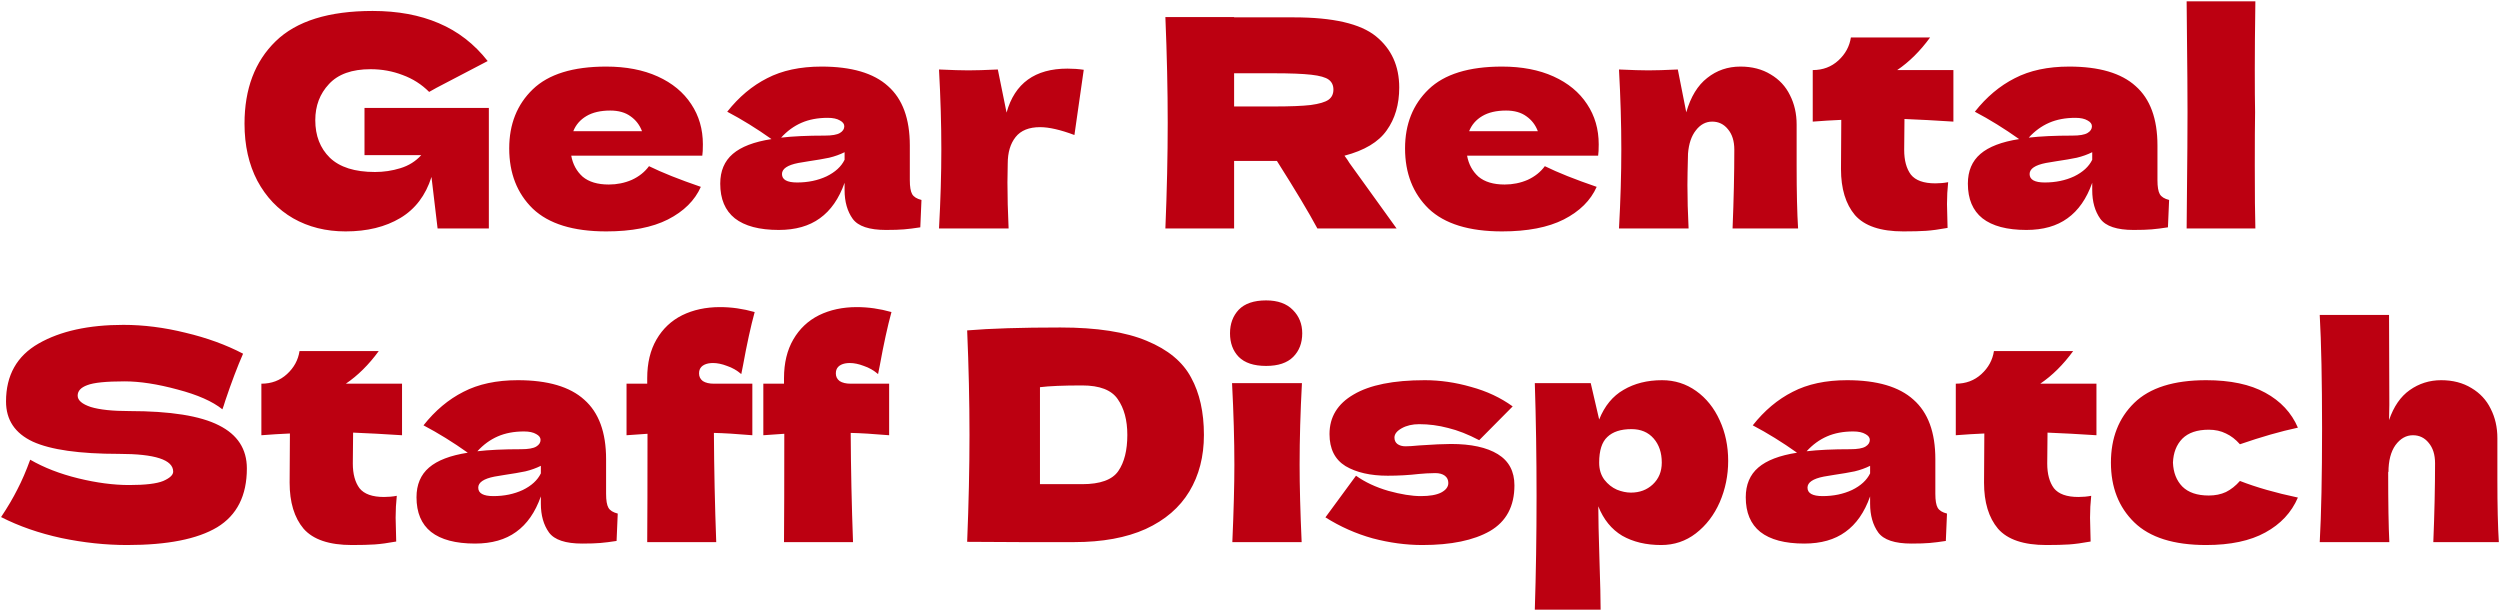 <svg width="1116" height="273" viewBox="0 0 1116 273" fill="none" xmlns="http://www.w3.org/2000/svg">
<path d="M162.712 48.18L218.222 48.18L218.222 102L195.342 102L192.612 78.99C190.012 87.223 185.375 93.333 178.702 97.32C172.029 101.307 163.882 103.3 154.262 103.3C145.509 103.3 137.709 101.35 130.862 97.45C124.102 93.55 118.772 87.96 114.872 80.68C111.059 73.4 109.152 64.907 109.152 55.2C109.152 39.687 113.789 27.423 123.062 18.41C132.335 9.397 146.765 4.89 166.352 4.89C177.532 4.89 187.369 6.71 195.862 10.35C204.442 13.99 211.722 19.623 217.702 27.25C213.802 29.243 206.175 33.23 194.822 39.21L191.572 41.03C188.192 37.65 184.249 35.137 179.742 33.49C175.235 31.757 170.469 30.89 165.442 30.89C157.122 30.89 150.925 33.1 146.852 37.52C142.779 41.853 140.742 47.227 140.742 53.64C140.742 60.573 142.909 66.163 147.242 70.41C151.662 74.657 158.379 76.78 167.392 76.78C171.292 76.78 175.062 76.217 178.702 75.09C182.429 73.963 185.549 72.013 188.062 69.24H162.712L162.712 48.18ZM297.385 69.5H255.005C255.698 73.313 257.388 76.433 260.075 78.86C262.848 81.2 266.748 82.37 271.775 82.37C275.415 82.37 278.838 81.677 282.045 80.29C285.252 78.817 287.808 76.78 289.715 74.18C295.522 77.04 303.235 80.117 312.855 83.41C310.168 89.477 305.272 94.33 298.165 97.97C291.145 101.523 281.958 103.3 270.605 103.3C255.872 103.3 244.952 99.92 237.845 93.16C230.825 86.313 227.315 77.343 227.315 66.25C227.315 55.417 230.825 46.62 237.845 39.86C244.865 33.1 255.785 29.72 270.605 29.72C279.445 29.72 287.115 31.193 293.615 34.14C300.115 37.087 305.098 41.203 308.565 46.49C312.032 51.69 313.765 57.67 313.765 64.43C313.765 66.683 313.678 68.373 313.505 69.5L297.385 69.5ZM272.425 49.35C268.092 49.35 264.538 50.173 261.765 51.82C258.992 53.467 257.042 55.72 255.915 58.58H286.595C285.555 55.807 283.865 53.597 281.525 51.95C279.185 50.217 276.152 49.35 272.425 49.35ZM406.144 80.42C406.144 83.367 406.491 85.447 407.184 86.66C407.878 87.873 409.264 88.74 411.344 89.26L410.824 101.48C408.051 101.913 405.624 102.217 403.544 102.39C401.551 102.563 398.864 102.65 395.484 102.65C388.031 102.65 383.091 101.003 380.664 97.71C378.238 94.33 377.024 90.04 377.024 84.84V81.59C374.511 88.697 370.828 93.983 365.974 97.45C361.208 100.917 355.098 102.65 347.644 102.65C338.978 102.65 332.434 100.917 328.014 97.45C323.681 93.983 321.514 88.827 321.514 81.98C321.514 76.347 323.378 71.927 327.104 68.72C330.831 65.513 336.594 63.303 344.394 62.09C337.808 57.41 331.221 53.337 324.634 49.87C329.834 43.283 335.771 38.3 342.444 34.92C349.118 31.453 357.221 29.72 366.754 29.72C380.101 29.72 389.981 32.623 396.394 38.43C402.894 44.15 406.144 52.99 406.144 64.95V80.42ZM369.484 52.6C365.064 52.6 361.164 53.337 357.784 54.81C354.404 56.283 351.371 58.493 348.684 61.44C353.884 60.833 360.384 60.53 368.184 60.53C371.391 60.53 373.644 60.14 374.944 59.36C376.244 58.58 376.894 57.583 376.894 56.37C376.894 55.33 376.244 54.463 374.944 53.77C373.644 52.99 371.824 52.6 369.484 52.6ZM355.834 81.46C360.688 81.46 365.064 80.55 368.964 78.73C372.864 76.823 375.551 74.353 377.024 71.32V67.94C374.944 68.98 372.648 69.803 370.134 70.41C367.621 70.93 364.588 71.45 361.034 71.97L356.354 72.75C351.501 73.703 349.074 75.35 349.074 77.69C349.074 80.203 351.328 81.46 355.834 81.46ZM449.332 50.26C452.972 37.173 462.028 30.63 476.502 30.63C479.015 30.63 481.442 30.803 483.782 31.15L479.622 60.27C473.382 57.93 468.268 56.76 464.282 56.76C459.342 56.76 455.702 58.233 453.362 61.18C451.022 64.127 449.852 68.07 449.852 73.01V72.88L449.722 81.46C449.722 87.613 449.895 94.46 450.242 102H419.172C419.865 89.52 420.212 77.733 420.212 66.64C420.212 55.547 419.865 43.673 419.172 31.02C424.892 31.28 429.268 31.41 432.302 31.41C435.508 31.41 439.885 31.28 445.432 31.02L449.332 50.26ZM624.616 39.08C624.616 46.62 622.753 52.99 619.026 58.19C615.386 63.39 609.103 67.16 600.176 69.5C601.216 70.887 601.953 71.97 602.386 72.75L623.446 102H588.086C584.273 94.893 578.25 84.84 570.016 71.84L550.906 71.84V102H520.226C520.92 85.187 521.266 69.457 521.266 54.81C521.266 40.163 520.92 24.433 520.226 7.62L550.906 7.62V7.75H577.556C595.063 7.75 607.283 10.567 614.216 16.2C621.15 21.833 624.616 29.46 624.616 39.08ZM550.906 32.71V47.53L568.456 47.53C575.823 47.53 581.37 47.313 585.096 46.88C588.91 46.36 591.553 45.58 593.026 44.54C594.5 43.5 595.236 41.983 595.236 39.99C595.236 38.083 594.543 36.61 593.156 35.57C591.77 34.53 589.17 33.793 585.356 33.36C581.543 32.927 575.91 32.71 568.456 32.71H550.906ZM697.287 69.5L654.907 69.5C655.601 73.313 657.291 76.433 659.977 78.86C662.751 81.2 666.651 82.37 671.677 82.37C675.317 82.37 678.741 81.677 681.947 80.29C685.154 78.817 687.711 76.78 689.617 74.18C695.424 77.04 703.137 80.117 712.757 83.41C710.071 89.477 705.174 94.33 698.067 97.97C691.047 101.523 681.861 103.3 670.507 103.3C655.774 103.3 644.854 99.92 637.747 93.16C630.727 86.313 627.217 77.343 627.217 66.25C627.217 55.417 630.727 46.62 637.747 39.86C644.767 33.1 655.687 29.72 670.507 29.72C679.347 29.72 687.017 31.193 693.517 34.14C700.017 37.087 705.001 41.203 708.467 46.49C711.934 51.69 713.667 57.67 713.667 64.43C713.667 66.683 713.581 68.373 713.407 69.5H697.287ZM672.327 49.35C667.994 49.35 664.441 50.173 661.667 51.82C658.894 53.467 656.944 55.72 655.817 58.58L686.497 58.58C685.457 55.807 683.767 53.597 681.427 51.95C679.087 50.217 676.054 49.35 672.327 49.35ZM773.417 102C773.937 89.26 774.197 77.517 774.197 66.77C774.197 62.957 773.243 59.923 771.337 57.67C769.517 55.417 767.177 54.29 764.317 54.29C761.457 54.29 759.03 55.59 757.037 58.19C755.043 60.703 753.873 64.17 753.527 68.59C753.353 75.177 753.267 79.857 753.267 82.63C753.267 88.523 753.44 94.98 753.787 102L722.717 102C723.41 89.52 723.757 77.733 723.757 66.64C723.757 55.547 723.41 43.673 722.717 31.02C728.437 31.28 732.813 31.41 735.847 31.41C739.053 31.41 743.43 31.28 748.977 31.02L752.747 50.13C754.74 43.197 757.86 38.083 762.107 34.79C766.353 31.41 771.293 29.72 776.927 29.72C782.127 29.72 786.633 30.89 790.447 33.23C794.26 35.483 797.12 38.56 799.027 42.46C801.02 46.36 802.017 50.737 802.017 55.59V74.31C802.017 85.837 802.233 95.067 802.667 102H773.417ZM871.997 54.29C864.024 53.77 856.744 53.38 850.157 53.12L850.027 66.9C850.027 71.58 851.024 75.263 853.017 77.95C855.097 80.55 858.737 81.85 863.937 81.85C865.931 81.85 867.837 81.677 869.657 81.33C869.311 84.537 869.137 87.787 869.137 91.08C869.137 92.64 869.224 96.193 869.397 101.74C865.584 102.433 862.377 102.867 859.777 103.04C857.177 103.213 853.797 103.3 849.637 103.3C839.497 103.3 832.304 100.873 828.057 96.02C823.897 91.08 821.817 84.233 821.817 75.48L821.947 53.51C817.874 53.683 813.627 53.943 809.207 54.29V31.28C813.714 31.28 817.527 29.85 820.647 26.99C823.767 24.13 825.631 20.707 826.237 16.72L861.597 16.72C857.177 22.787 852.281 27.64 846.907 31.28L871.997 31.28V54.29ZM963.088 80.42C963.088 83.367 963.434 85.447 964.128 86.66C964.821 87.873 966.208 88.74 968.288 89.26L967.768 101.48C964.994 101.913 962.568 102.217 960.488 102.39C958.494 102.563 955.808 102.65 952.428 102.65C944.974 102.65 940.034 101.003 937.608 97.71C935.181 94.33 933.968 90.04 933.968 84.84V81.59C931.454 88.697 927.771 93.983 922.918 97.45C918.151 100.917 912.041 102.65 904.588 102.65C895.921 102.65 889.378 100.917 884.958 97.45C880.624 93.983 878.458 88.827 878.458 81.98C878.458 76.347 880.321 71.927 884.048 68.72C887.774 65.513 893.538 63.303 901.338 62.09C894.751 57.41 888.164 53.337 881.578 49.87C886.778 43.283 892.714 38.3 899.388 34.92C906.061 31.453 914.164 29.72 923.698 29.72C937.044 29.72 946.924 32.623 953.338 38.43C959.838 44.15 963.088 52.99 963.088 64.95V80.42ZM926.428 52.6C922.008 52.6 918.108 53.337 914.728 54.81C911.348 56.283 908.314 58.493 905.628 61.44C910.828 60.833 917.328 60.53 925.128 60.53C928.334 60.53 930.588 60.14 931.888 59.36C933.188 58.58 933.838 57.583 933.838 56.37C933.838 55.33 933.188 54.463 931.888 53.77C930.588 52.99 928.768 52.6 926.428 52.6ZM912.778 81.46C917.631 81.46 922.008 80.55 925.908 78.73C929.808 76.823 932.494 74.353 933.968 71.32V67.94C931.888 68.98 929.591 69.803 927.078 70.41C924.564 70.93 921.531 71.45 917.978 71.97L913.298 72.75C908.444 73.703 906.018 75.35 906.018 77.69C906.018 80.203 908.271 81.46 912.778 81.46ZM1006.67 50C1006.58 55.2 1006.54 63.173 1006.54 73.92C1006.54 86.833 1006.62 96.193 1006.8 102H976.115L976.245 87.31C976.418 71.19 976.505 58.753 976.505 50C976.505 41.68 976.418 29.893 976.245 14.64L976.115 0.6L1006.8 0.6C1006.62 12.907 1006.54 22.96 1006.54 30.76C1006.54 39.427 1006.58 45.84 1006.67 50ZM0.48 230.82C3.427 226.4 5.854 222.283 7.76 218.47C9.754 214.657 11.66 210.237 13.48 205.21C19.634 208.763 26.784 211.537 34.93 213.53C43.077 215.523 50.66 216.52 57.68 216.52C64.874 216.52 69.944 215.913 72.89 214.7C75.837 213.4 77.31 212.013 77.31 210.54C77.31 205.253 69.25 202.61 53.13 202.61C35.45 202.61 22.624 200.79 14.65 197.15C6.677 193.423 2.69 187.443 2.69 179.21C2.69 167.51 7.544 158.887 17.25 153.34C26.957 147.793 39.567 145.02 55.08 145.02C64.094 145.02 73.324 146.19 82.77 148.53C92.304 150.783 100.884 153.903 108.51 157.89C105.997 163.61 103.354 170.587 100.58 178.82C100.06 180.553 99.627 181.853 99.28 182.72C94.86 179.167 88.187 176.22 79.26 173.88C70.334 171.453 62.447 170.24 55.6 170.24C47.367 170.24 41.82 170.803 38.96 171.93C36.1 172.97 34.67 174.53 34.67 176.61C34.67 178.69 36.62 180.38 40.52 181.68C44.507 182.893 50.227 183.5 57.68 183.5C76.054 183.5 89.4 185.623 97.72 189.87C106.04 194.03 110.2 200.443 110.2 209.11C110.2 221.243 105.78 229.997 96.94 235.37C88.1 240.657 74.71 243.3 56.77 243.3C47.15 243.3 37.357 242.26 27.39 240.18C17.424 238.013 8.454 234.893 0.48 230.82ZM179.468 194.29C171.495 193.77 164.215 193.38 157.628 193.12L157.498 206.9C157.498 211.58 158.495 215.263 160.488 217.95C162.568 220.55 166.208 221.85 171.408 221.85C173.401 221.85 175.308 221.677 177.128 221.33C176.781 224.537 176.608 227.787 176.608 231.08C176.608 232.64 176.695 236.193 176.868 241.74C173.055 242.433 169.848 242.867 167.248 243.04C164.648 243.213 161.268 243.3 157.108 243.3C146.968 243.3 139.775 240.873 135.528 236.02C131.368 231.08 129.288 224.233 129.288 215.48L129.418 193.51C125.345 193.683 121.098 193.943 116.678 194.29V171.28C121.185 171.28 124.998 169.85 128.118 166.99C131.238 164.13 133.101 160.707 133.708 156.72H169.068C164.648 162.787 159.751 167.64 154.378 171.28H179.468V194.29ZM270.558 220.42C270.558 223.367 270.905 225.447 271.598 226.66C272.292 227.873 273.678 228.74 275.758 229.26L275.238 241.48C272.465 241.913 270.038 242.217 267.958 242.39C265.965 242.563 263.278 242.65 259.898 242.65C252.445 242.65 247.505 241.003 245.078 237.71C242.652 234.33 241.438 230.04 241.438 224.84V221.59C238.925 228.697 235.242 233.983 230.388 237.45C225.622 240.917 219.512 242.65 212.058 242.65C203.392 242.65 196.848 240.917 192.428 237.45C188.095 233.983 185.928 228.827 185.928 221.98C185.928 216.347 187.792 211.927 191.518 208.72C195.245 205.513 201.008 203.303 208.808 202.09C202.222 197.41 195.635 193.337 189.048 189.87C194.248 183.283 200.185 178.3 206.858 174.92C213.532 171.453 221.635 169.72 231.168 169.72C244.515 169.72 254.395 172.623 260.808 178.43C267.308 184.15 270.558 192.99 270.558 204.95V220.42ZM233.898 192.6C229.478 192.6 225.578 193.337 222.198 194.81C218.818 196.283 215.785 198.493 213.098 201.44C218.298 200.833 224.798 200.53 232.598 200.53C235.805 200.53 238.058 200.14 239.358 199.36C240.658 198.58 241.308 197.583 241.308 196.37C241.308 195.33 240.658 194.463 239.358 193.77C238.058 192.99 236.238 192.6 233.898 192.6ZM220.248 221.46C225.102 221.46 229.478 220.55 233.378 218.73C237.278 216.823 239.965 214.353 241.438 211.32V207.94C239.358 208.98 237.062 209.803 234.548 210.41C232.035 210.93 229.002 211.45 225.448 211.97L220.768 212.75C215.915 213.703 213.488 215.35 213.488 217.69C213.488 220.203 215.742 221.46 220.248 221.46ZM312.316 165.04C312.142 165.473 312.056 166.037 312.056 166.73C312.056 168.117 312.619 169.243 313.746 170.11C314.959 170.89 316.606 171.28 318.686 171.28H335.846V194.29C328.652 193.683 322.932 193.337 318.686 193.25C318.772 209.37 319.119 225.62 319.726 242H288.916C289.002 231.773 289.046 215.653 289.046 193.64C287.226 193.727 284.106 193.943 279.686 194.29V171.28H288.916V168.81C288.916 162.05 290.302 156.287 293.076 151.52C295.849 146.753 299.662 143.157 304.516 140.73C309.456 138.303 315.089 137.09 321.416 137.09C326.529 137.09 331.686 137.827 336.886 139.3C335.152 145.627 333.419 153.557 331.686 163.09L330.906 166.99C328.999 165.343 326.876 164.13 324.536 163.35C322.282 162.483 320.202 162.05 318.296 162.05C316.736 162.05 315.436 162.31 314.396 162.83C313.356 163.35 312.662 164.087 312.316 165.04ZM373.38 165.04C373.207 165.473 373.12 166.037 373.12 166.73C373.12 168.117 373.684 169.243 374.81 170.11C376.024 170.89 377.67 171.28 379.75 171.28H396.91V194.29C389.717 193.683 383.997 193.337 379.75 193.25C379.837 209.37 380.184 225.62 380.79 242H349.98C350.067 231.773 350.11 215.653 350.11 193.64C348.29 193.727 345.17 193.943 340.75 194.29V171.28H349.98V168.81C349.98 162.05 351.367 156.287 354.14 151.52C356.914 146.753 360.727 143.157 365.58 140.73C370.52 138.303 376.154 137.09 382.48 137.09C387.594 137.09 392.75 137.827 397.95 139.3C396.217 145.627 394.484 153.557 392.75 163.09L391.97 166.99C390.064 165.343 387.94 164.13 385.6 163.35C383.347 162.483 381.267 162.05 379.36 162.05C377.8 162.05 376.5 162.31 375.46 162.83C374.42 163.35 373.727 164.087 373.38 165.04ZM473.34 146.19C489.633 146.19 502.503 148.183 511.95 152.17C521.397 156.07 527.983 161.53 531.71 168.55C535.523 175.483 537.43 184.02 537.43 194.16C537.43 203.78 535.263 212.187 530.93 219.38C526.597 226.573 520.097 232.163 511.43 236.15C502.763 240.05 492.103 242 479.45 242C471.737 242 463.893 242 455.92 242C447.947 242 439.887 241.957 431.74 241.87C432.433 224.797 432.78 208.893 432.78 194.16C432.78 179.253 432.433 163.697 431.74 147.49C442.053 146.623 455.92 146.19 473.34 146.19ZM483.09 216.13C491.15 216.13 496.523 214.18 499.21 210.28C501.897 206.38 503.24 201.007 503.24 194.16C503.24 187.573 501.81 182.243 498.95 178.17C496.177 174.097 490.89 172.06 483.09 172.06C474.683 172.06 468.4 172.32 464.24 172.84V216.13H483.09ZM565.195 163.35C559.735 163.35 555.662 162.007 552.975 159.32C550.375 156.633 549.075 153.123 549.075 148.79C549.075 144.543 550.375 141.033 552.975 138.26C555.662 135.487 559.735 134.1 565.195 134.1C570.395 134.1 574.382 135.53 577.155 138.39C579.929 141.163 581.315 144.63 581.315 148.79C581.315 153.123 579.972 156.633 577.285 159.32C574.599 162.007 570.569 163.35 565.195 163.35ZM550.115 242C550.722 228.047 551.025 216.52 551.025 207.42C551.025 196.587 550.679 184.453 549.985 171.02H581.185C580.492 183.933 580.145 196.067 580.145 207.42C580.145 216.953 580.449 228.48 581.055 242H550.115ZM634.961 243.3C627.681 243.3 620.271 242.303 612.731 240.31C605.277 238.23 598.257 235.11 591.671 230.95L605.321 212.36C609.307 215.22 614.117 217.473 619.751 219.12C625.384 220.68 630.237 221.46 634.311 221.46C638.211 221.46 641.201 220.94 643.281 219.9C645.447 218.773 646.531 217.343 646.531 215.61C646.531 214.223 646.011 213.14 644.971 212.36C643.931 211.58 642.501 211.19 640.681 211.19C639.554 211.19 638.254 211.233 636.781 211.32C635.394 211.407 634.267 211.493 633.401 211.58C628.894 212.1 624.257 212.36 619.491 212.36C611.777 212.36 605.494 210.93 600.641 208.07C595.874 205.123 593.491 200.357 593.491 193.77C593.491 186.143 597.087 180.25 604.281 176.09C611.474 171.843 622.047 169.72 636.001 169.72C642.847 169.72 649.737 170.717 656.671 172.71C663.691 174.617 669.887 177.52 675.261 181.42L660.311 196.5C655.371 193.9 650.734 192.08 646.401 191.04C642.154 189.913 637.864 189.35 633.531 189.35C630.497 189.35 627.897 189.957 625.731 191.17C623.564 192.383 622.481 193.77 622.481 195.33C622.481 196.543 622.914 197.497 623.781 198.19C624.734 198.883 625.947 199.23 627.421 199.23C628.894 199.23 630.931 199.1 633.531 198.84C639.857 198.407 644.581 198.19 647.701 198.19C656.714 198.19 663.691 199.707 668.631 202.74C673.571 205.773 676.041 210.41 676.041 216.65C676.041 226.01 672.401 232.813 665.121 237.06C657.841 241.22 647.787 243.3 634.961 243.3ZM741.948 169.72C747.582 169.72 752.652 171.323 757.158 174.53C761.665 177.737 765.175 182.113 767.688 187.66C770.202 193.12 771.458 199.143 771.458 205.73C771.458 212.23 770.202 218.383 767.688 224.19C765.175 229.91 761.622 234.547 757.028 238.1C752.522 241.567 747.365 243.3 741.558 243.3C734.798 243.3 728.992 241.913 724.138 239.14C719.372 236.28 715.818 231.903 713.478 226.01C713.478 230.95 713.652 238.88 713.998 249.8C714.345 260.373 714.518 267.827 714.518 272.16H685.138C685.658 256.04 685.918 239.183 685.918 221.59C685.918 203.997 685.658 187.14 685.138 171.02H710.098L713.868 187.27C716.295 181.203 719.935 176.783 724.788 174.01C729.642 171.15 735.362 169.72 741.948 169.72ZM728.038 219.9C731.938 219.9 735.188 218.687 737.788 216.26C740.475 213.747 741.818 210.497 741.818 206.51C741.818 202.09 740.605 198.493 738.178 195.72C735.752 192.947 732.458 191.56 728.298 191.56C723.532 191.56 719.935 192.73 717.508 195.07C715.082 197.323 713.868 201.137 713.868 206.51C713.868 209.543 714.648 212.1 716.208 214.18C717.768 216.173 719.632 217.647 721.798 218.6C723.965 219.467 726.045 219.9 728.038 219.9ZM863.937 220.42C863.937 223.367 864.284 225.447 864.977 226.66C865.671 227.873 867.057 228.74 869.137 229.26L868.617 241.48C865.844 241.913 863.417 242.217 861.337 242.39C859.344 242.563 856.657 242.65 853.277 242.65C845.824 242.65 840.884 241.003 838.457 237.71C836.031 234.33 834.817 230.04 834.817 224.84V221.59C832.304 228.697 828.621 233.983 823.767 237.45C819.001 240.917 812.891 242.65 805.437 242.65C796.771 242.65 790.227 240.917 785.807 237.45C781.474 233.983 779.307 228.827 779.307 221.98C779.307 216.347 781.171 211.927 784.897 208.72C788.624 205.513 794.387 203.303 802.187 202.09C795.601 197.41 789.014 193.337 782.427 189.87C787.627 183.283 793.564 178.3 800.237 174.92C806.911 171.453 815.014 169.72 824.547 169.72C837.894 169.72 847.774 172.623 854.187 178.43C860.687 184.15 863.937 192.99 863.937 204.95V220.42ZM827.277 192.6C822.857 192.6 818.957 193.337 815.577 194.81C812.197 196.283 809.164 198.493 806.477 201.44C811.677 200.833 818.177 200.53 825.977 200.53C829.184 200.53 831.437 200.14 832.737 199.36C834.037 198.58 834.687 197.583 834.687 196.37C834.687 195.33 834.037 194.463 832.737 193.77C831.437 192.99 829.617 192.6 827.277 192.6ZM813.627 221.46C818.481 221.46 822.857 220.55 826.757 218.73C830.657 216.823 833.344 214.353 834.817 211.32V207.94C832.737 208.98 830.441 209.803 827.927 210.41C825.414 210.93 822.381 211.45 818.827 211.97L814.147 212.75C809.294 213.703 806.867 215.35 806.867 217.69C806.867 220.203 809.121 221.46 813.627 221.46ZM935.855 194.29C927.881 193.77 920.601 193.38 914.015 193.12L913.885 206.9C913.885 211.58 914.881 215.263 916.875 217.95C918.955 220.55 922.595 221.85 927.795 221.85C929.788 221.85 931.695 221.677 933.515 221.33C933.168 224.537 932.995 227.787 932.995 231.08C932.995 232.64 933.081 236.193 933.255 241.74C929.441 242.433 926.235 242.867 923.635 243.04C921.035 243.213 917.655 243.3 913.495 243.3C903.355 243.3 896.161 240.873 891.915 236.02C887.755 231.08 885.675 224.233 885.675 215.48L885.805 193.51C881.731 193.683 877.485 193.943 873.065 194.29V171.28C877.571 171.28 881.385 169.85 884.505 166.99C887.625 164.13 889.488 160.707 890.095 156.72H925.455C921.035 162.787 916.138 167.64 910.765 171.28H935.855V194.29ZM970.005 206.51C970.178 210.93 971.565 214.483 974.165 217.17C976.852 219.857 980.795 221.2 985.995 221.2C988.855 221.2 991.412 220.68 993.665 219.64C995.918 218.513 997.998 216.867 999.905 214.7C1007.27 217.56 1015.9 220.03 1025.78 222.11C1022.92 228.783 1018.06 233.983 1011.22 237.71C1004.46 241.437 995.658 243.3 984.825 243.3C970.352 243.3 959.648 239.92 952.715 233.16C945.782 226.4 942.315 217.517 942.315 206.51C942.315 195.503 945.782 186.62 952.715 179.86C959.648 173.1 970.352 169.72 984.825 169.72C995.658 169.72 1004.46 171.583 1011.22 175.31C1018.06 179.037 1022.92 184.237 1025.78 190.91C1018.06 192.557 1009.44 195.027 999.905 198.32C997.998 196.153 995.918 194.55 993.665 193.51C991.412 192.383 988.855 191.82 985.995 191.82C980.795 191.82 976.852 193.163 974.165 195.85C971.565 198.537 970.178 202.09 970.005 206.51ZM1086.23 242C1086.75 229.26 1087.01 217.517 1087.01 206.77C1087.01 202.957 1086.06 199.923 1084.15 197.67C1082.33 195.417 1079.99 194.29 1077.13 194.29C1074.1 194.29 1071.5 195.763 1069.33 198.71C1067.25 201.657 1066.21 205.687 1066.21 210.8L1066.08 210.54C1066.08 224.667 1066.25 235.153 1066.6 242H1035.53C1036.22 229.52 1036.57 212.62 1036.57 191.3C1036.57 169.98 1036.22 153.08 1035.53 140.6H1066.47L1066.6 180.64L1066.47 187.53C1068.55 181.463 1071.63 177 1075.7 174.14C1079.86 171.193 1084.54 169.72 1089.74 169.72C1094.94 169.72 1099.45 170.89 1103.26 173.23C1107.07 175.483 1109.93 178.56 1111.84 182.46C1113.83 186.36 1114.83 190.737 1114.83 195.59V214.31C1114.83 225.837 1115.05 235.067 1115.48 242H1086.23Z" fill="#BC0011"/>
</svg>
